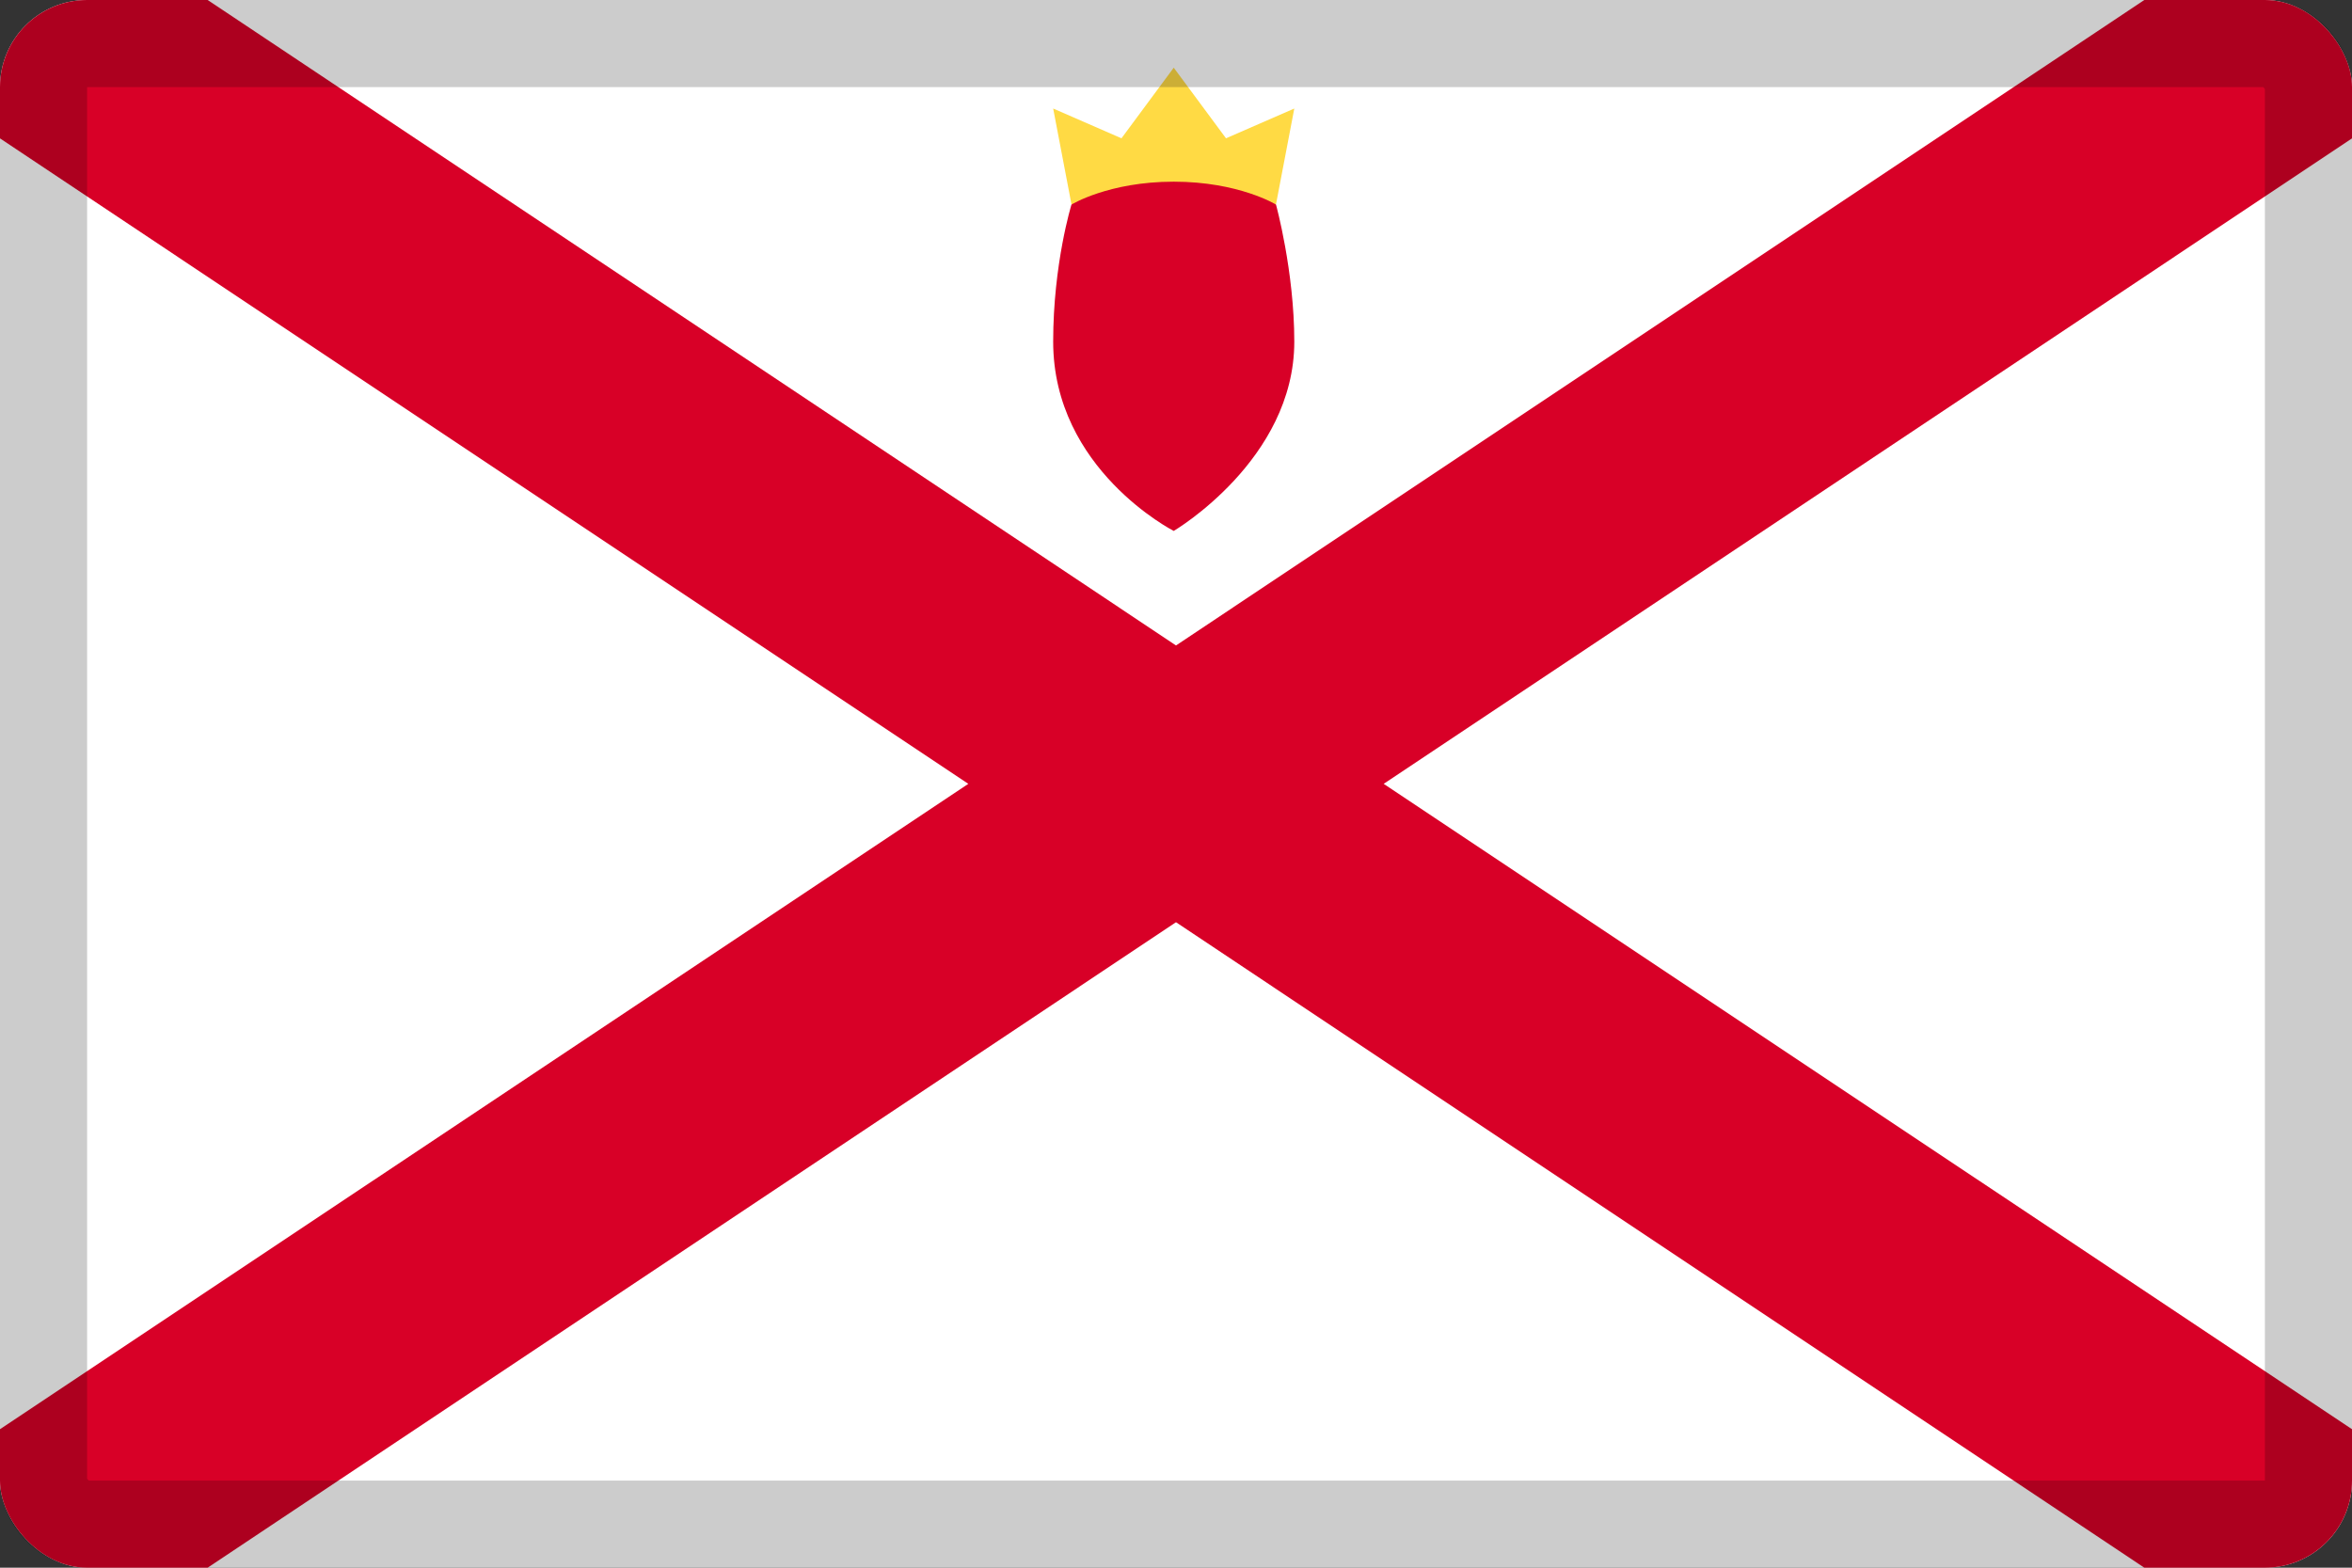 <svg width="27" height="18" viewBox="0 0 27 18" fill="none" xmlns="http://www.w3.org/2000/svg">
<rect x="0" y="0" width="27" height="18" fill="#333333" stroke="none"/>
<g clip-path="url(#clip0_109_43746)">
<path d="M0 0H27V18H0V0Z" fill="white"/>
<path d="M15.884 9L27 1.589V0H24.616L13.5 7.411L2.384 0H0V1.589L11.116 9L0 16.41V18H2.384L13.5 10.589L24.616 18H27V16.41L15.884 9Z" fill="#D80027"/>
<path d="M12.3 2.346L13.474 2.64L14.648 2.346L14.858 1.246L14.074 1.588L13.474 0.777L12.874 1.588L12.09 1.246L12.3 2.346Z" fill="#FFDA44"/>
<path d="M12.3 2.349C12.3 2.349 12.09 3.028 12.09 3.923C12.09 5.391 13.474 6.096 13.474 6.096C13.474 6.096 14.858 5.281 14.858 3.923C14.858 3.112 14.648 2.349 14.648 2.349C14.648 2.349 14.221 2.086 13.474 2.086C12.727 2.086 12.3 2.349 12.3 2.349Z" fill="#D80027"/>
</g>
<rect x="0.5" y="0.5" width="26" height="17" rx="0.5" stroke="black" stroke-opacity="0.2"/>
<defs>
<clipPath id="clip0_109_43746">
<rect width="27" height="18" rx="1" fill="white"/>
</clipPath>
</defs>
</svg>
